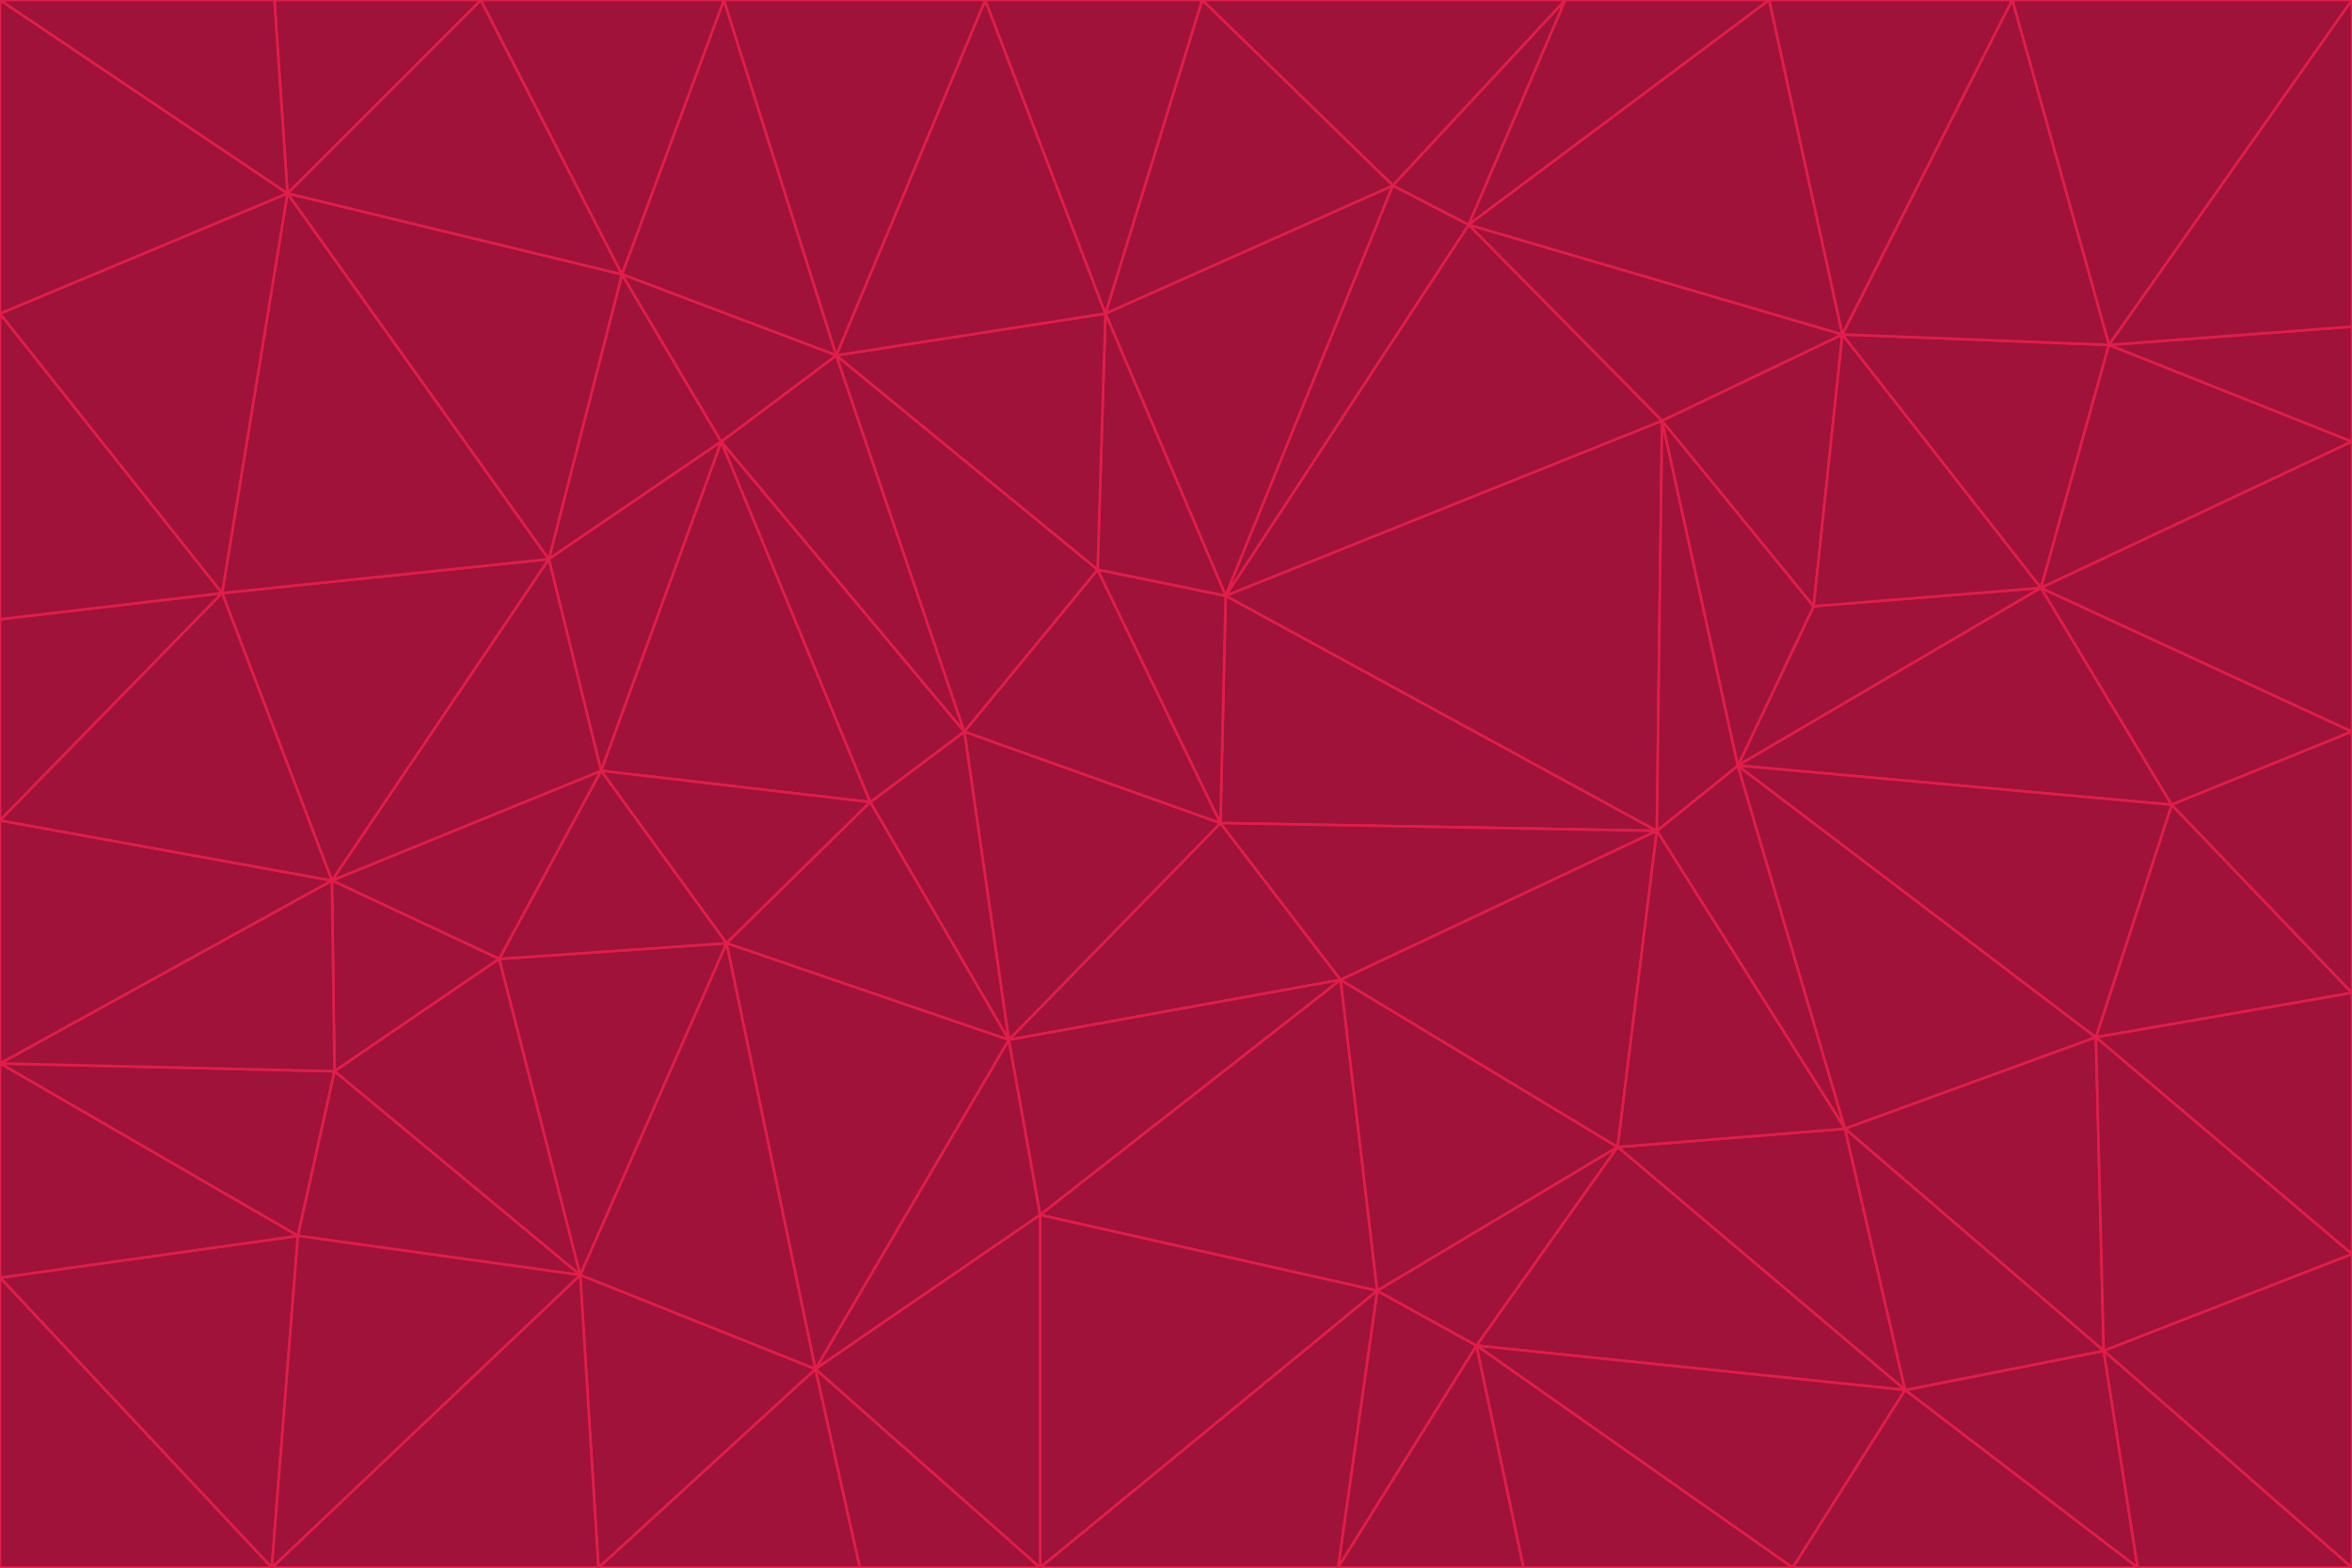 <svg id="visual" viewBox="0 0 900 600" width="900" height="600" xmlns="http://www.w3.org/2000/svg" xmlns:xlink="http://www.w3.org/1999/xlink" version="1.1"><g stroke-width="1" stroke-linejoin="bevel"><path d="M467 315L386 398L513 375Z" fill="#9f1239" stroke="#e11d48"></path><path d="M386 398L398 465L513 375Z" fill="#9f1239" stroke="#e11d48"></path><path d="M467 315L369 280L386 398Z" fill="#9f1239" stroke="#e11d48"></path><path d="M369 280L333 307L386 398Z" fill="#9f1239" stroke="#e11d48"></path><path d="M386 398L312 524L398 465Z" fill="#9f1239" stroke="#e11d48"></path><path d="M398 465L527 494L513 375Z" fill="#9f1239" stroke="#e11d48"></path><path d="M634 318L469 228L467 315Z" fill="#9f1239" stroke="#e11d48"></path><path d="M467 315L420 218L369 280Z" fill="#9f1239" stroke="#e11d48"></path><path d="M469 228L420 218L467 315Z" fill="#9f1239" stroke="#e11d48"></path><path d="M276 169L230 295L333 307Z" fill="#9f1239" stroke="#e11d48"></path><path d="M230 295L278 361L333 307Z" fill="#9f1239" stroke="#e11d48"></path><path d="M333 307L278 361L386 398Z" fill="#9f1239" stroke="#e11d48"></path><path d="M512 600L565 515L527 494Z" fill="#9f1239" stroke="#e11d48"></path><path d="M527 494L619 439L513 375Z" fill="#9f1239" stroke="#e11d48"></path><path d="M513 375L634 318L467 315Z" fill="#9f1239" stroke="#e11d48"></path><path d="M565 515L619 439L527 494Z" fill="#9f1239" stroke="#e11d48"></path><path d="M619 439L634 318L513 375Z" fill="#9f1239" stroke="#e11d48"></path><path d="M278 361L312 524L386 398Z" fill="#9f1239" stroke="#e11d48"></path><path d="M398 465L398 600L527 494Z" fill="#9f1239" stroke="#e11d48"></path><path d="M312 524L398 600L398 465Z" fill="#9f1239" stroke="#e11d48"></path><path d="M398 600L512 600L527 494Z" fill="#9f1239" stroke="#e11d48"></path><path d="M729 532L706 432L619 439Z" fill="#9f1239" stroke="#e11d48"></path><path d="M276 169L333 307L369 280Z" fill="#9f1239" stroke="#e11d48"></path><path d="M278 361L222 488L312 524Z" fill="#9f1239" stroke="#e11d48"></path><path d="M706 432L665 293L634 318Z" fill="#9f1239" stroke="#e11d48"></path><path d="M634 318L636 161L469 228Z" fill="#9f1239" stroke="#e11d48"></path><path d="M191 367L222 488L278 361Z" fill="#9f1239" stroke="#e11d48"></path><path d="M312 524L329 600L398 600Z" fill="#9f1239" stroke="#e11d48"></path><path d="M229 600L329 600L312 524Z" fill="#9f1239" stroke="#e11d48"></path><path d="M230 295L191 367L278 361Z" fill="#9f1239" stroke="#e11d48"></path><path d="M533 71L423 120L469 228Z" fill="#9f1239" stroke="#e11d48"></path><path d="M469 228L423 120L420 218Z" fill="#9f1239" stroke="#e11d48"></path><path d="M320 136L276 169L369 280Z" fill="#9f1239" stroke="#e11d48"></path><path d="M512 600L583 600L565 515Z" fill="#9f1239" stroke="#e11d48"></path><path d="M619 439L706 432L634 318Z" fill="#9f1239" stroke="#e11d48"></path><path d="M729 532L619 439L565 515Z" fill="#9f1239" stroke="#e11d48"></path><path d="M320 136L369 280L420 218Z" fill="#9f1239" stroke="#e11d48"></path><path d="M230 295L127 337L191 367Z" fill="#9f1239" stroke="#e11d48"></path><path d="M423 120L320 136L420 218Z" fill="#9f1239" stroke="#e11d48"></path><path d="M781 225L694 232L665 293Z" fill="#9f1239" stroke="#e11d48"></path><path d="M665 293L636 161L634 318Z" fill="#9f1239" stroke="#e11d48"></path><path d="M694 232L636 161L665 293Z" fill="#9f1239" stroke="#e11d48"></path><path d="M238 105L210 214L276 169Z" fill="#9f1239" stroke="#e11d48"></path><path d="M276 169L210 214L230 295Z" fill="#9f1239" stroke="#e11d48"></path><path d="M222 488L229 600L312 524Z" fill="#9f1239" stroke="#e11d48"></path><path d="M104 600L229 600L222 488Z" fill="#9f1239" stroke="#e11d48"></path><path d="M636 161L562 86L469 228Z" fill="#9f1239" stroke="#e11d48"></path><path d="M277 0L238 105L320 136Z" fill="#9f1239" stroke="#e11d48"></path><path d="M562 86L533 71L469 228Z" fill="#9f1239" stroke="#e11d48"></path><path d="M686 600L729 532L565 515Z" fill="#9f1239" stroke="#e11d48"></path><path d="M706 432L802 397L665 293Z" fill="#9f1239" stroke="#e11d48"></path><path d="M127 337L128 410L191 367Z" fill="#9f1239" stroke="#e11d48"></path><path d="M191 367L128 410L222 488Z" fill="#9f1239" stroke="#e11d48"></path><path d="M210 214L127 337L230 295Z" fill="#9f1239" stroke="#e11d48"></path><path d="M583 600L686 600L565 515Z" fill="#9f1239" stroke="#e11d48"></path><path d="M377 0L320 136L423 120Z" fill="#9f1239" stroke="#e11d48"></path><path d="M320 136L238 105L276 169Z" fill="#9f1239" stroke="#e11d48"></path><path d="M210 214L85 227L127 337Z" fill="#9f1239" stroke="#e11d48"></path><path d="M0 407L114 473L128 410Z" fill="#9f1239" stroke="#e11d48"></path><path d="M128 410L114 473L222 488Z" fill="#9f1239" stroke="#e11d48"></path><path d="M805 517L802 397L706 432Z" fill="#9f1239" stroke="#e11d48"></path><path d="M694 232L705 128L636 161Z" fill="#9f1239" stroke="#e11d48"></path><path d="M636 161L705 128L562 86Z" fill="#9f1239" stroke="#e11d48"></path><path d="M599 0L460 0L533 71Z" fill="#9f1239" stroke="#e11d48"></path><path d="M781 225L705 128L694 232Z" fill="#9f1239" stroke="#e11d48"></path><path d="M831 308L781 225L665 293Z" fill="#9f1239" stroke="#e11d48"></path><path d="M599 0L533 71L562 86Z" fill="#9f1239" stroke="#e11d48"></path><path d="M533 71L460 0L423 120Z" fill="#9f1239" stroke="#e11d48"></path><path d="M818 600L805 517L729 532Z" fill="#9f1239" stroke="#e11d48"></path><path d="M729 532L805 517L706 432Z" fill="#9f1239" stroke="#e11d48"></path><path d="M460 0L377 0L423 120Z" fill="#9f1239" stroke="#e11d48"></path><path d="M900 380L831 308L802 397Z" fill="#9f1239" stroke="#e11d48"></path><path d="M802 397L831 308L665 293Z" fill="#9f1239" stroke="#e11d48"></path><path d="M110 74L85 227L210 214Z" fill="#9f1239" stroke="#e11d48"></path><path d="M127 337L0 407L128 410Z" fill="#9f1239" stroke="#e11d48"></path><path d="M677 0L599 0L562 86Z" fill="#9f1239" stroke="#e11d48"></path><path d="M0 489L104 600L114 473Z" fill="#9f1239" stroke="#e11d48"></path><path d="M114 473L104 600L222 488Z" fill="#9f1239" stroke="#e11d48"></path><path d="M377 0L277 0L320 136Z" fill="#9f1239" stroke="#e11d48"></path><path d="M238 105L110 74L210 214Z" fill="#9f1239" stroke="#e11d48"></path><path d="M686 600L818 600L729 532Z" fill="#9f1239" stroke="#e11d48"></path><path d="M900 480L900 380L802 397Z" fill="#9f1239" stroke="#e11d48"></path><path d="M781 225L807 132L705 128Z" fill="#9f1239" stroke="#e11d48"></path><path d="M705 128L677 0L562 86Z" fill="#9f1239" stroke="#e11d48"></path><path d="M900 169L807 132L781 225Z" fill="#9f1239" stroke="#e11d48"></path><path d="M770 0L677 0L705 128Z" fill="#9f1239" stroke="#e11d48"></path><path d="M0 314L0 407L127 337Z" fill="#9f1239" stroke="#e11d48"></path><path d="M900 480L802 397L805 517Z" fill="#9f1239" stroke="#e11d48"></path><path d="M831 308L900 280L781 225Z" fill="#9f1239" stroke="#e11d48"></path><path d="M0 237L0 314L85 227Z" fill="#9f1239" stroke="#e11d48"></path><path d="M85 227L0 314L127 337Z" fill="#9f1239" stroke="#e11d48"></path><path d="M184 0L110 74L238 105Z" fill="#9f1239" stroke="#e11d48"></path><path d="M277 0L184 0L238 105Z" fill="#9f1239" stroke="#e11d48"></path><path d="M0 407L0 489L114 473Z" fill="#9f1239" stroke="#e11d48"></path><path d="M900 380L900 280L831 308Z" fill="#9f1239" stroke="#e11d48"></path><path d="M900 600L900 480L805 517Z" fill="#9f1239" stroke="#e11d48"></path><path d="M0 120L0 237L85 227Z" fill="#9f1239" stroke="#e11d48"></path><path d="M900 0L770 0L807 132Z" fill="#9f1239" stroke="#e11d48"></path><path d="M807 132L770 0L705 128Z" fill="#9f1239" stroke="#e11d48"></path><path d="M900 280L900 169L781 225Z" fill="#9f1239" stroke="#e11d48"></path><path d="M0 489L0 600L104 600Z" fill="#9f1239" stroke="#e11d48"></path><path d="M818 600L900 600L805 517Z" fill="#9f1239" stroke="#e11d48"></path><path d="M184 0L105 0L110 74Z" fill="#9f1239" stroke="#e11d48"></path><path d="M110 74L0 120L85 227Z" fill="#9f1239" stroke="#e11d48"></path><path d="M0 0L0 120L110 74Z" fill="#9f1239" stroke="#e11d48"></path><path d="M900 169L900 125L807 132Z" fill="#9f1239" stroke="#e11d48"></path><path d="M105 0L0 0L110 74Z" fill="#9f1239" stroke="#e11d48"></path><path d="M900 125L900 0L807 132Z" fill="#9f1239" stroke="#e11d48"></path></g></svg>